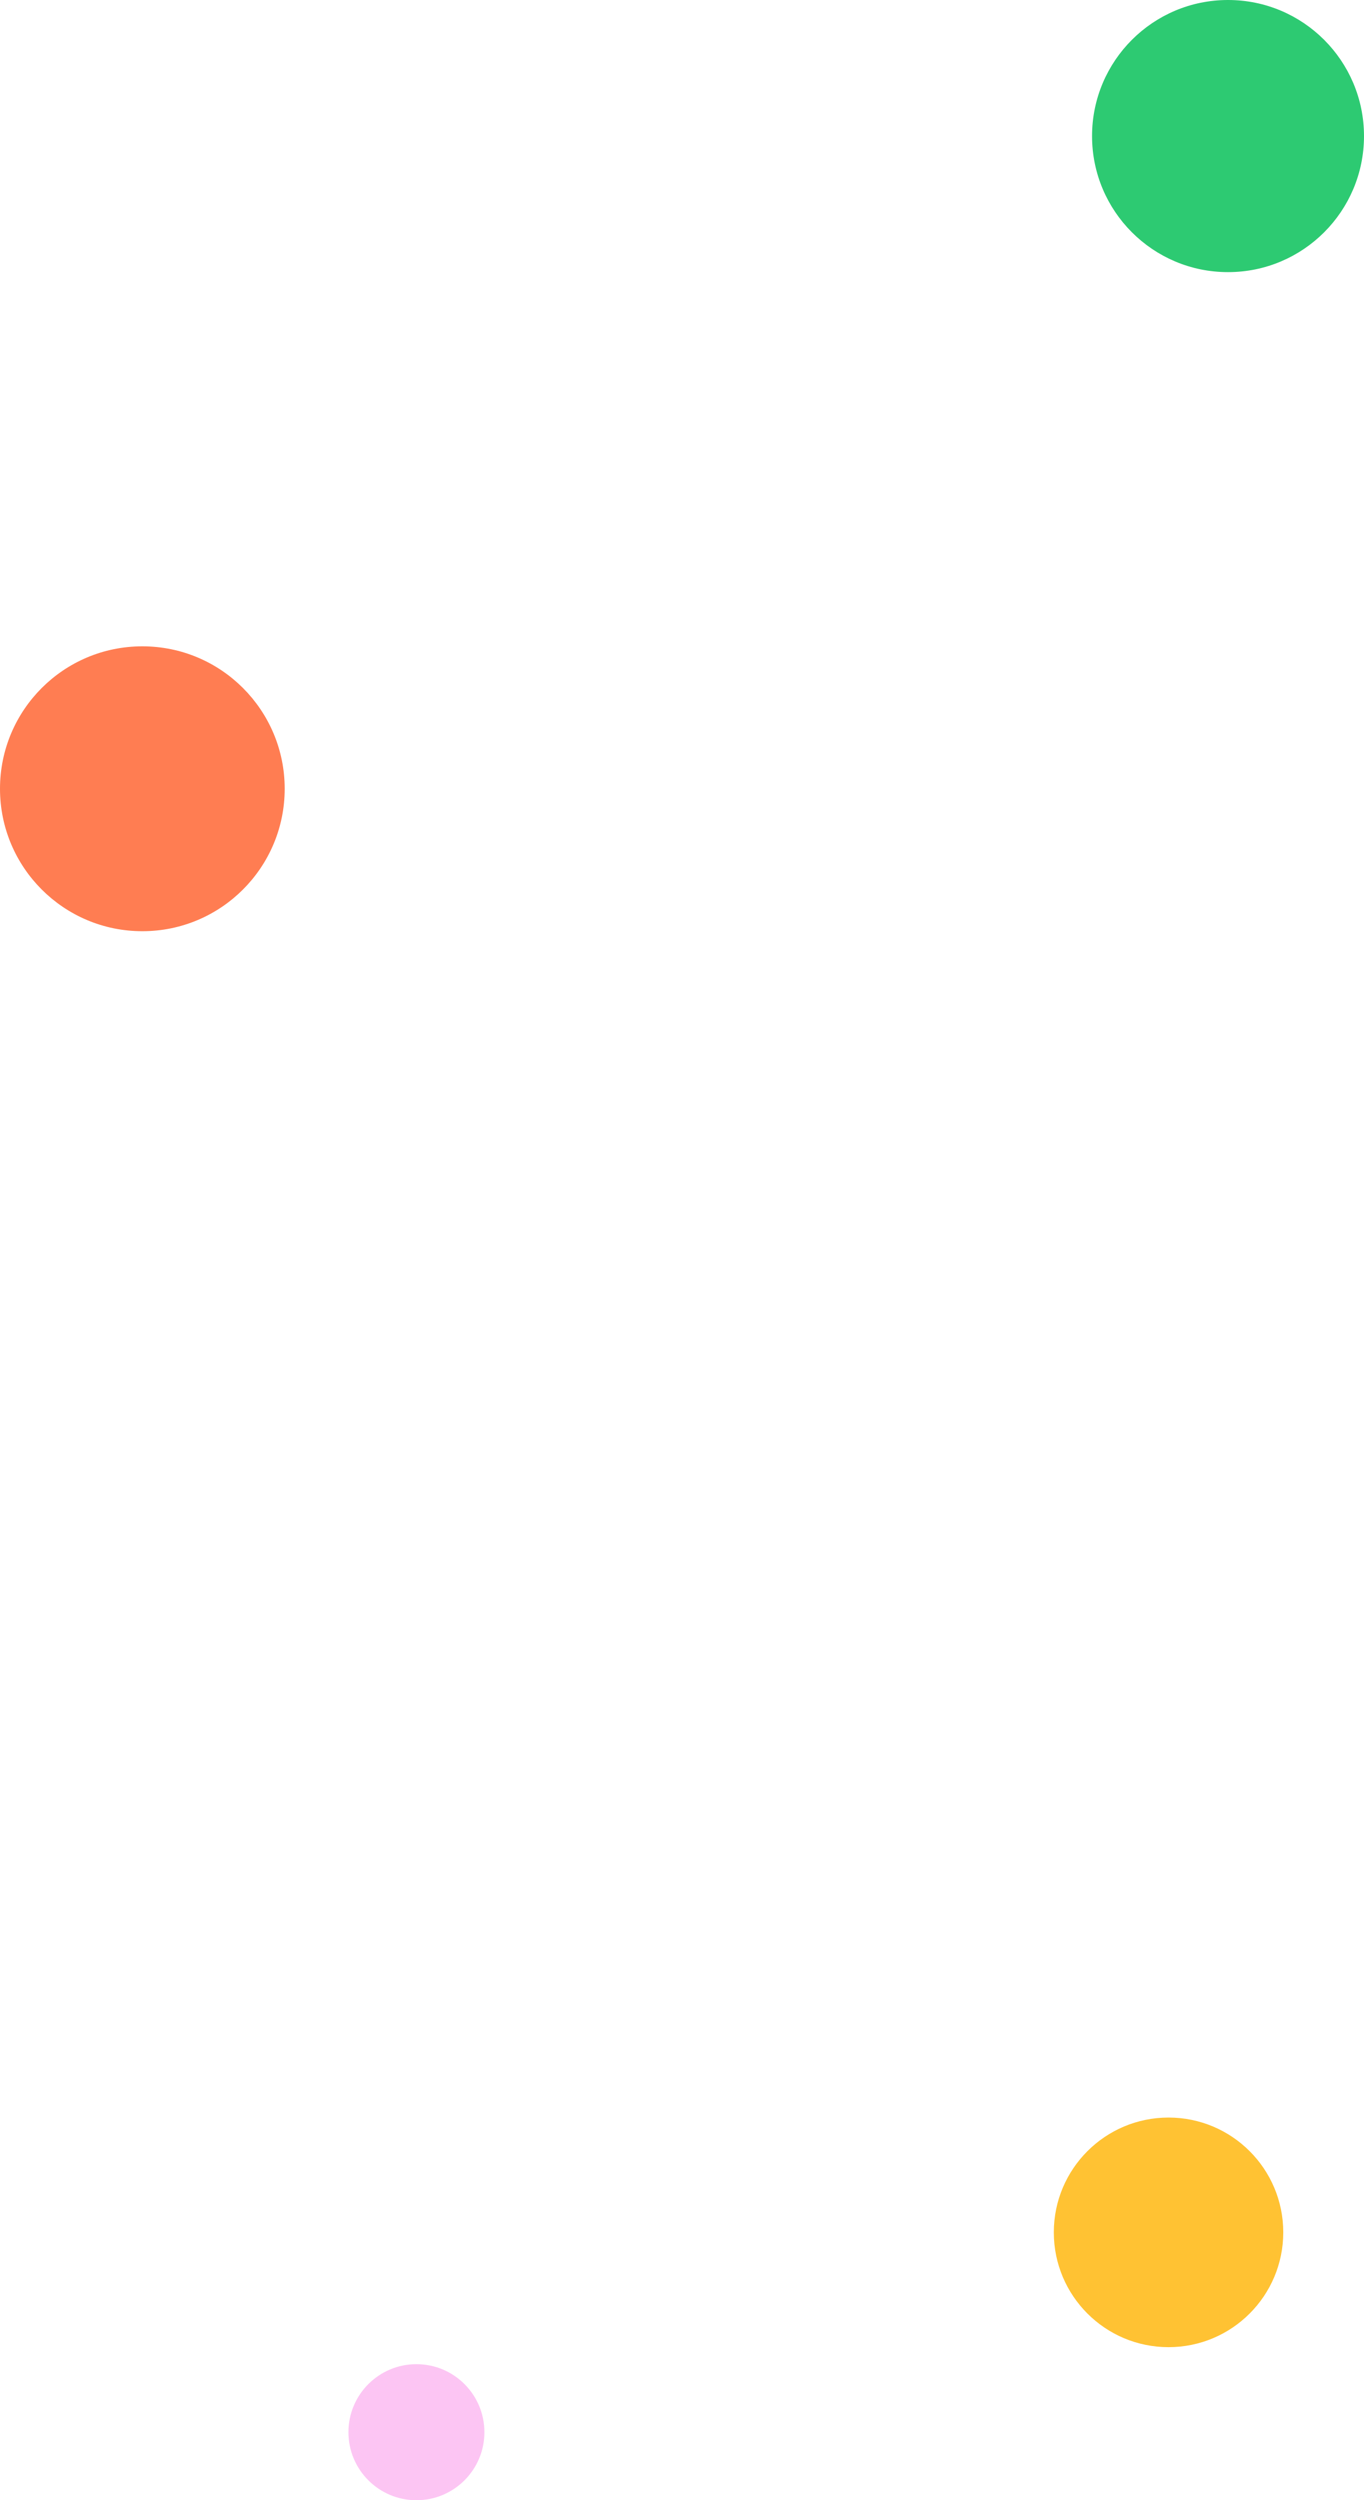 <svg class="w-60pc / absolute top-10pc left-0 / animate-rellax" data-rellax-speed="1" viewBox="0 0 321 588" fill="none" xmlns="http://www.w3.org/2000/svg" style="transform: translate3d(0px, 246px, 0px);">
        <circle cx="289" cy="32" r="32" fill="#2DCA72"></circle>
        <circle r="27" transform="matrix(-1 0 0 1 275 525)" fill="#FFC233"></circle>
        <circle r="33.5" transform="matrix(-1 0 0 1 33.5 185.5)" fill="#FF7D52"></circle>
        <circle cx="98" cy="572" r="16" fill="#FCC5F3"></circle>
      </svg>